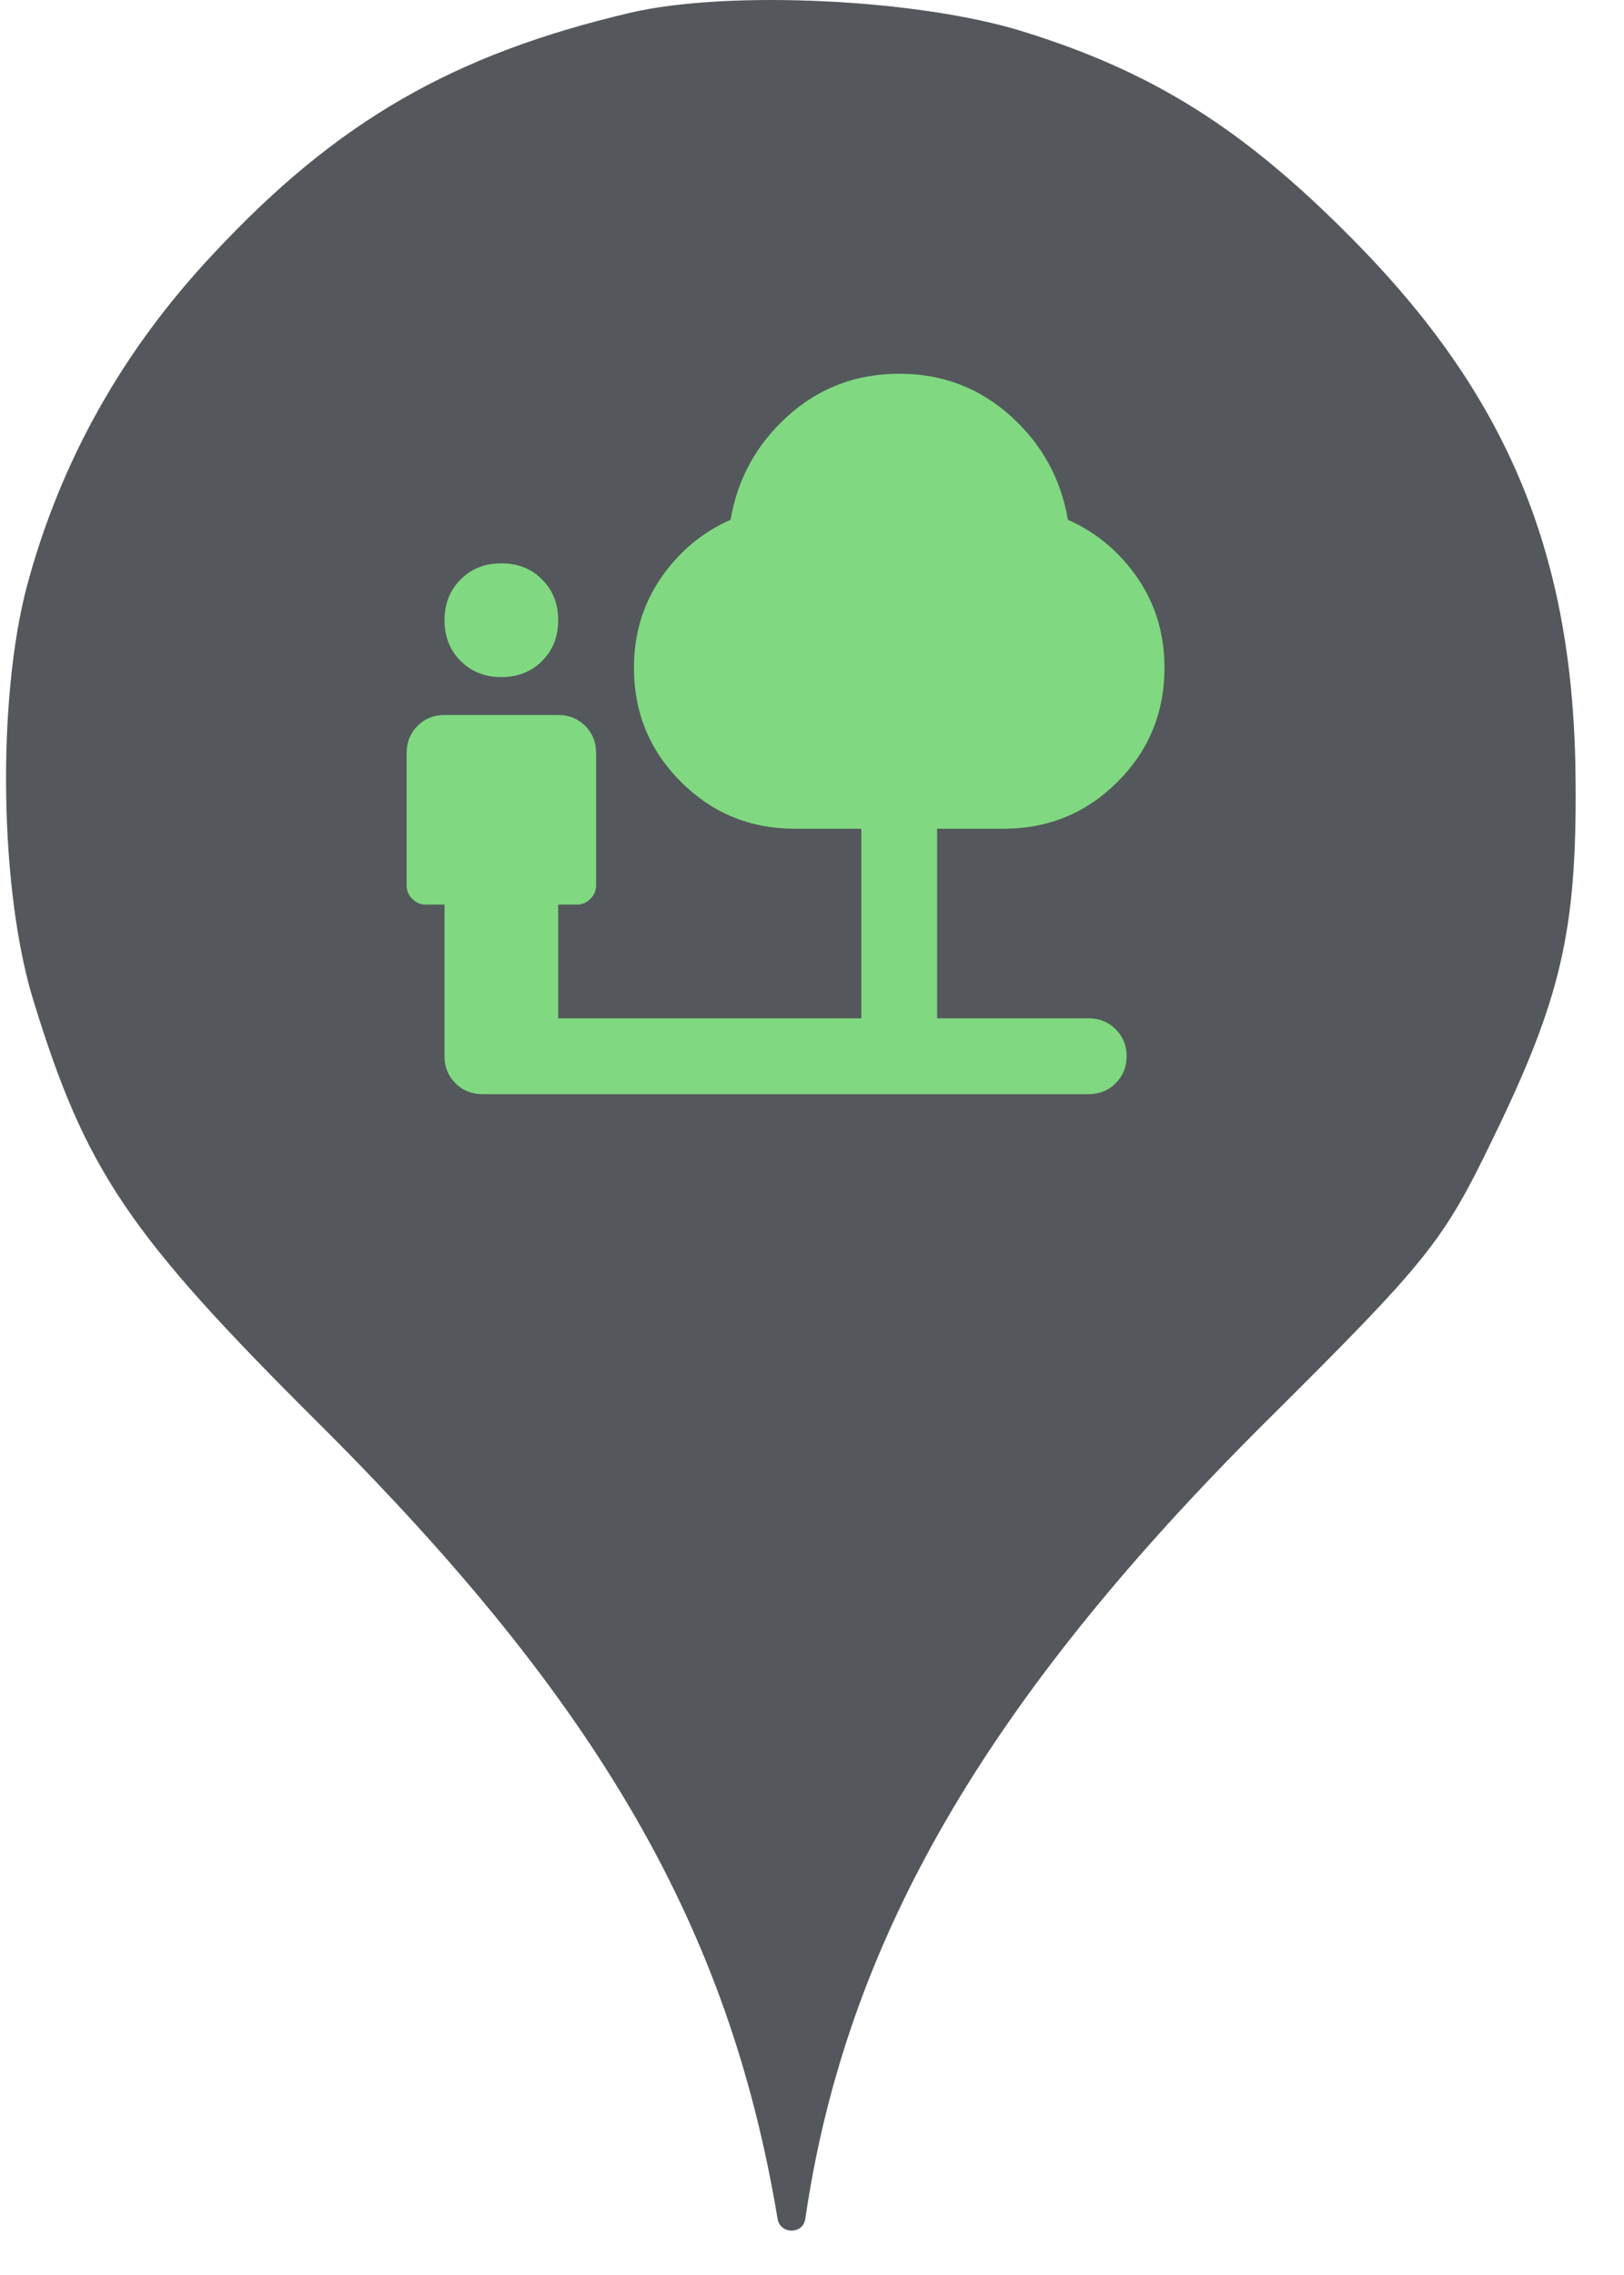 <svg width="25" height="35" viewBox="0 0 25 35" fill="none" xmlns="http://www.w3.org/2000/svg">
<circle cx="12.093" cy="11.659" r="10" fill="#80D980"/>
<path d="M3.277 3.913C5.179 1.869 6.975 0.838 9.695 0.198C11.206 -0.158 14.139 -0.016 15.739 0.482C17.748 1.104 19.135 1.975 20.806 3.664C23.224 6.1 24.237 8.553 24.255 12.037C24.273 14.331 24.024 15.38 22.975 17.531C22.21 19.113 21.979 19.398 19.473 21.886C15.152 26.189 13.019 29.886 12.397 34.135C12.363 34.379 12.011 34.378 11.97 34.135C11.224 29.655 9.215 26.189 4.913 21.904C1.979 18.989 1.321 18.011 0.521 15.415C-0.012 13.709 -0.047 10.758 0.415 9.015C0.93 7.095 1.89 5.389 3.277 3.913ZM7.091 10.169C7.256 10.334 7.465 10.417 7.718 10.417C7.971 10.417 8.18 10.334 8.345 10.169C8.51 10.004 8.593 9.794 8.593 9.542C8.593 9.289 8.51 9.08 8.345 8.915C8.18 8.749 7.971 8.667 7.718 8.667C7.465 8.667 7.256 8.749 7.091 8.915C6.925 9.08 6.843 9.289 6.843 9.542C6.843 9.794 6.925 10.004 7.091 10.169ZM7.011 16.665C7.122 16.777 7.261 16.833 7.426 16.833H16.759C16.925 16.833 17.063 16.777 17.175 16.665C17.287 16.554 17.343 16.415 17.343 16.25C17.343 16.085 17.287 15.946 17.175 15.835C17.063 15.723 16.925 15.667 16.759 15.667H14.426V12.75H15.447C16.137 12.75 16.723 12.509 17.204 12.028C17.686 11.547 17.926 10.961 17.926 10.271C17.926 9.756 17.788 9.296 17.511 8.892C17.233 8.489 16.876 8.19 16.439 7.996C16.332 7.364 16.038 6.832 15.557 6.399C15.075 5.966 14.504 5.75 13.843 5.75C13.182 5.75 12.61 5.966 12.129 6.399C11.648 6.832 11.354 7.364 11.247 7.996C10.809 8.19 10.452 8.489 10.175 8.892C9.898 9.296 9.759 9.756 9.759 10.271C9.759 10.961 10 11.547 10.482 12.028C10.963 12.509 11.548 12.75 12.239 12.75H13.259V15.667H8.593V13.917H8.884C8.962 13.917 9.03 13.887 9.089 13.829C9.147 13.771 9.176 13.703 9.176 13.625V11.583C9.176 11.418 9.12 11.279 9.009 11.167C8.897 11.056 8.758 11 8.593 11H6.843C6.678 11 6.539 11.056 6.428 11.167C6.316 11.279 6.26 11.418 6.26 11.583V13.625C6.26 13.703 6.289 13.771 6.347 13.829C6.405 13.887 6.473 13.917 6.551 13.917H6.843V16.25C6.843 16.415 6.899 16.554 7.011 16.665Z" fill="#54585C"/>
</svg>
